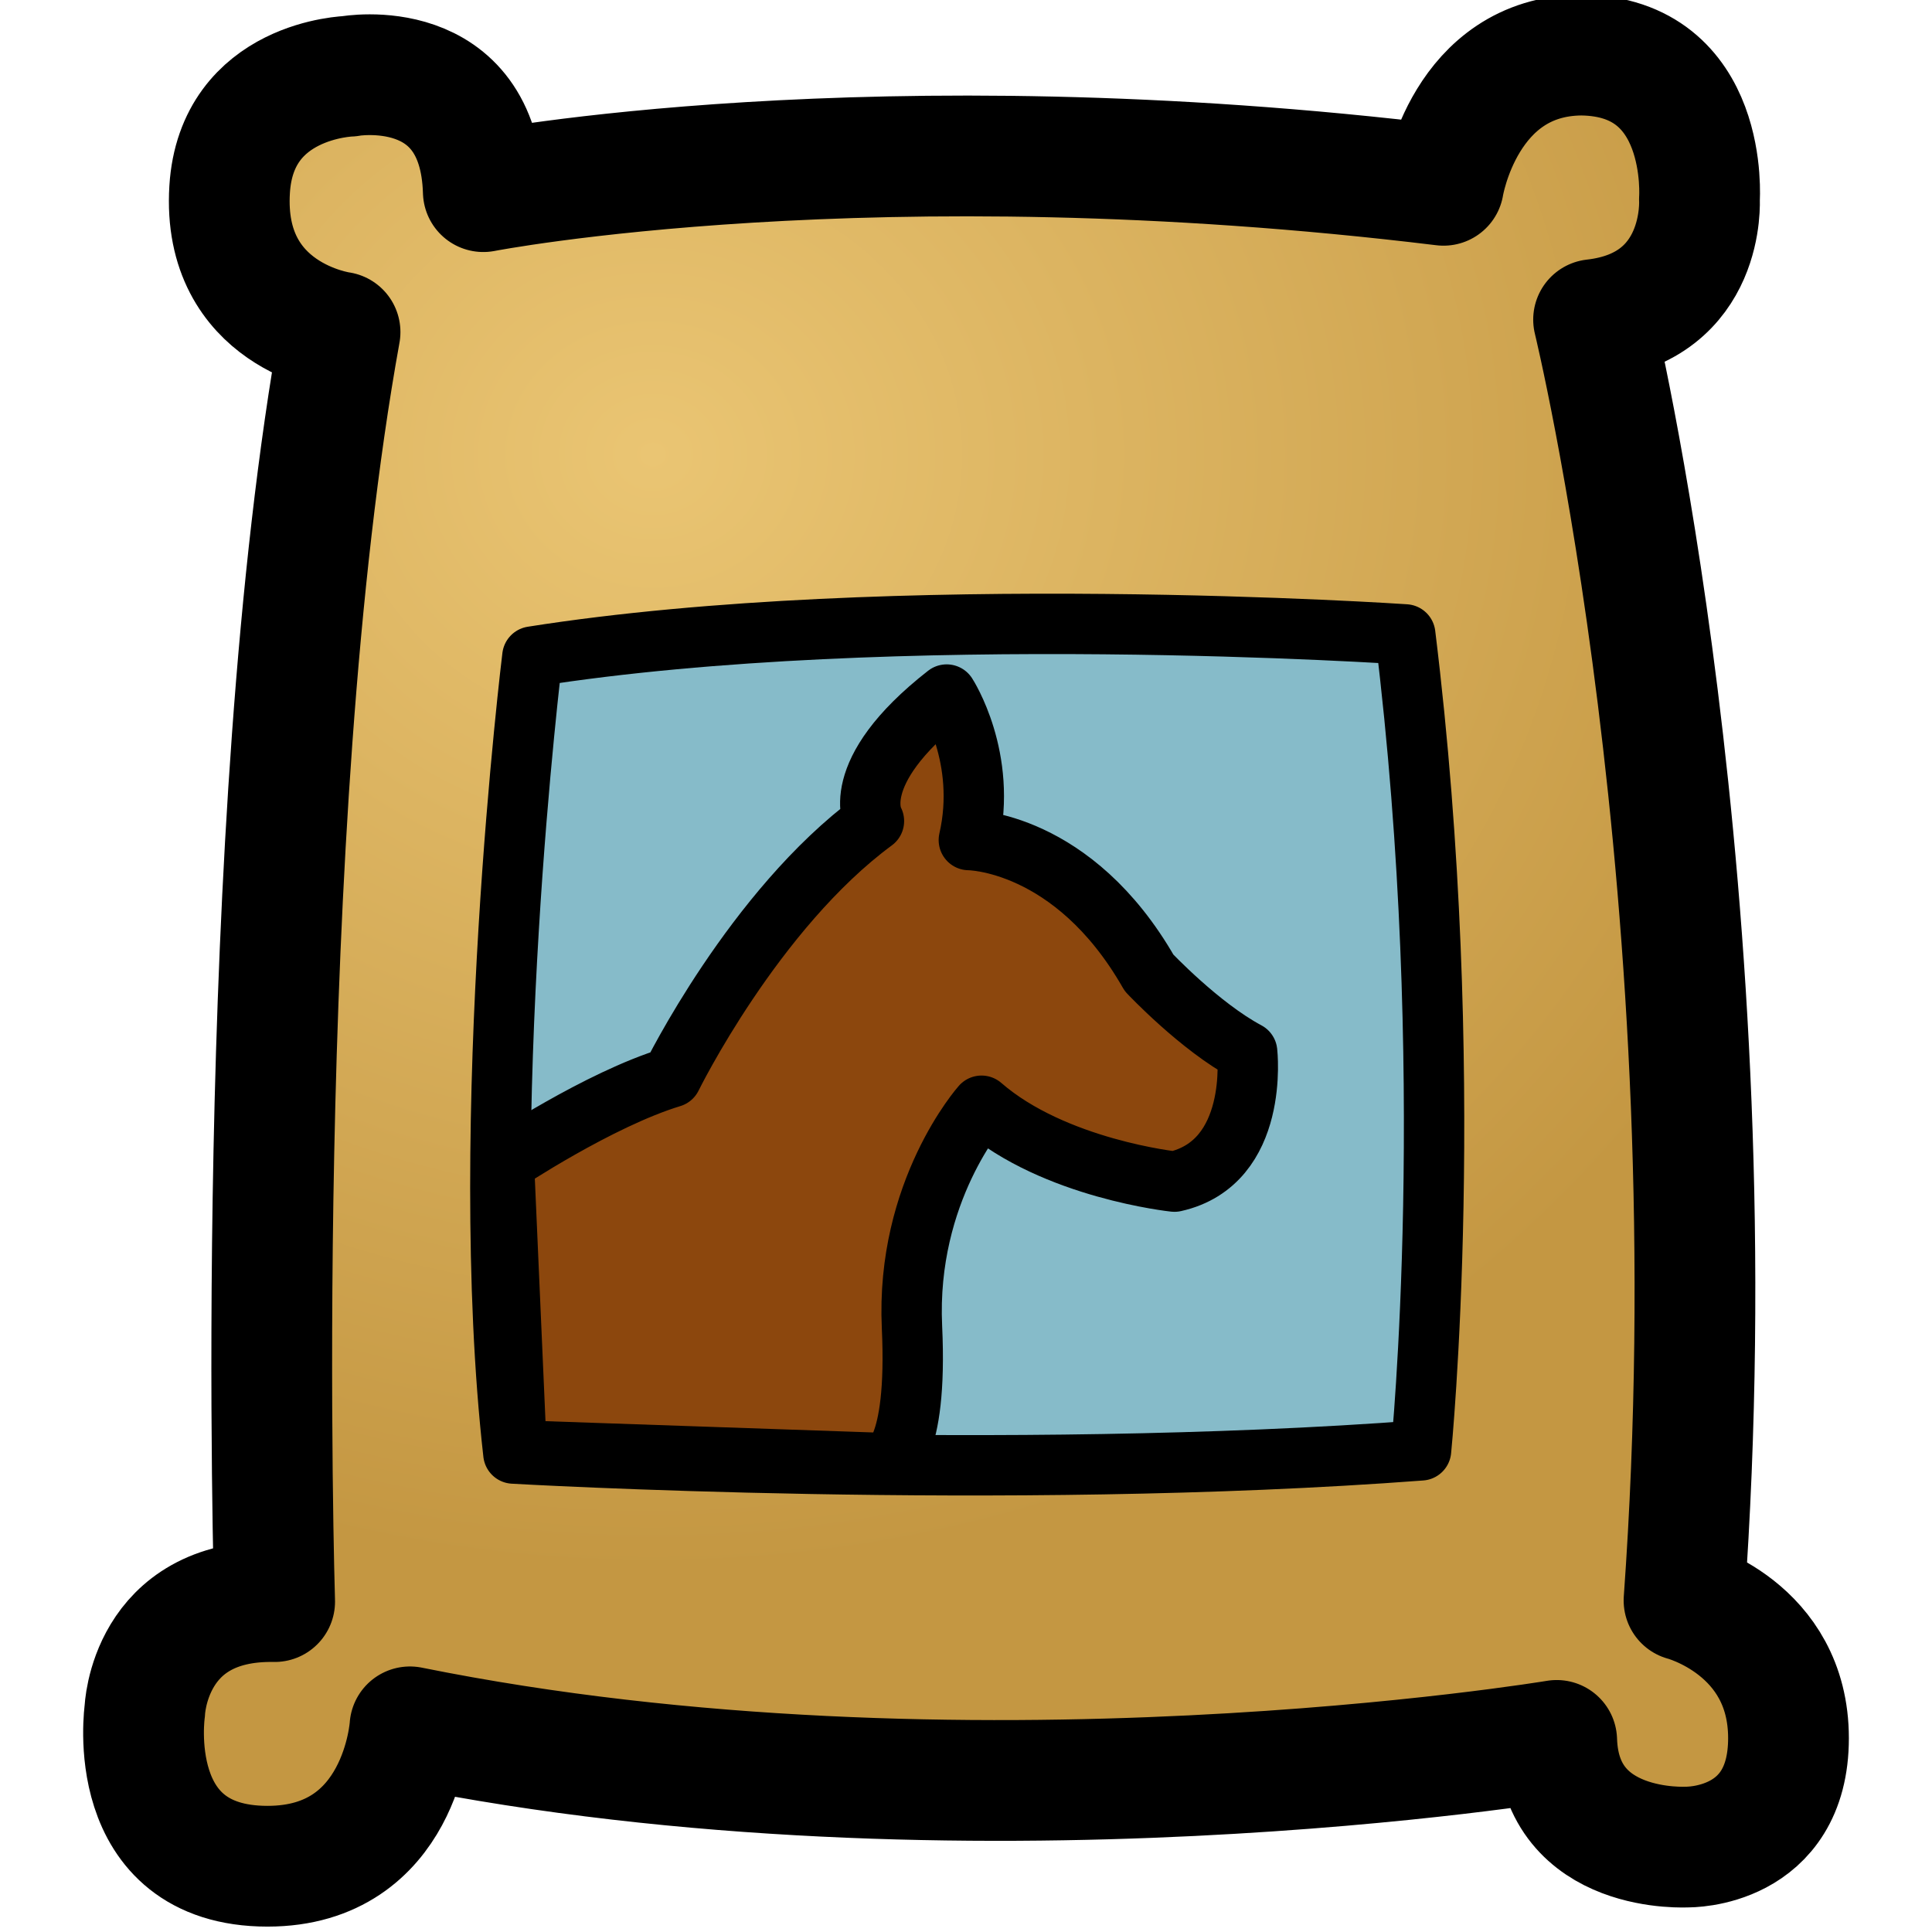 <?xml version="1.0" encoding="UTF-8" standalone="no"?>
<!-- Created with Inkscape (http://www.inkscape.org/) -->

<svg
   xmlns:dc="http://purl.org/dc/elements/1.1/"
   xmlns:cc="http://creativecommons.org/ns#"
   xmlns:rdf="http://www.w3.org/1999/02/22-rdf-syntax-ns#"
   xmlns:svg="http://www.w3.org/2000/svg"
   xmlns="http://www.w3.org/2000/svg"
   xmlns:xlink="http://www.w3.org/1999/xlink"
   xmlns:sodipodi="http://sodipodi.sourceforge.net/DTD/sodipodi-0.dtd"
   xmlns:inkscape="http://www.inkscape.org/namespaces/inkscape"
   width="32"
   height="32"
   id="svg2"
   version="1.1"
   inkscape:version="0.48.4 r9939"
   inkscape:export-filename="/home/victor/Projects/TCC/aventura-do-saber/src/data/img/icon/food.png"
   inkscape:export-xdpi="90"
   inkscape:export-ydpi="90"
   sodipodi:docname="food.svg">
  <defs
     id="defs4">
    <linearGradient
       id="linearGradient3757">
      <stop
         style="stop-color:#eac573;stop-opacity:1;"
         offset="0"
         id="stop3759" />
      <stop
         style="stop-color:#c49742;stop-opacity:1;"
         offset="1"
         id="stop3761" />
    </linearGradient>
    <radialGradient
       inkscape:collect="always"
       xlink:href="#linearGradient3757"
       id="radialGradient4517"
       gradientUnits="userSpaceOnUse"
       gradientTransform="matrix(0.005,1.44,-1.595,0.006,1654.176,1006.811)"
       cx="10.307"
       cy="1030.53"
       fx="10.307"
       fy="1030.53"
       r="13.432" />
  </defs>
  <sodipodi:namedview
     id="base"
     pagecolor="#ffffff"
     bordercolor="#666666"
     borderopacity="1.0"
     inkscape:pageopacity="0.0"
     inkscape:pageshadow="2"
     inkscape:zoom="1"
     inkscape:cx="12.781078"
     inkscape:cy="23.421408"
     inkscape:document-units="px"
     inkscape:current-layer="layer1"
     showgrid="false"
     inkscape:window-width="1364"
     inkscape:window-height="718"
     inkscape:window-x="0"
     inkscape:window-y="0"
     inkscape:window-maximized="1" />
  <g
     inkscape:label="Layer 1"
     inkscape:groupmode="layer"
     id="layer1"
     transform="translate(0,-1020.362)">
    <g
       id="g4512"
       transform="matrix(0.956,0,0,0.956,0.751,45.294)">
      <path
         sodipodi:nodetypes="cccccccscccscccsc"
         inkscape:connector-curvature="0"
         id="path3755"
         d="m 5.269,1021.265 c 0,0 2.248,-0.4 2.319,2.001 0,0 6.748,-1.315 16.636,-0.11 0,0 0.359,-2.243 2.39,-2.256 2.225,0.025 2.044,2.501 2.044,2.501 0,0 0.114,1.863 -1.834,2.082 0,0 2.442,10.027 1.567,22.192 0,0 1.81,0.468 1.81,2.385 0,1.918 -1.748,1.886 -1.748,1.886 0,0 -2.205,0.139 -2.268,-1.847 0,0 -10.241,1.708 -19.868,-0.235 0,0 -0.147,2.415 -2.468,2.415 -2.515,0 -2.126,-2.693 -2.126,-2.693 0,0 0.063,-1.931 2.25,-1.892 0,0 -0.414,-13.447 1.133,-21.995 0,0 -2.048,-0.276 -1.913,-2.471 0.117,-1.912 2.078,-1.962 2.078,-1.962 z"
         style="fill:url(#radialGradient4517);fill-opacity:1;stroke:#000000;stroke-width:2.092;stroke-linecap:round;stroke-linejoin:round;stroke-miterlimit:4;stroke-opacity:1;stroke-dasharray:none" />
      <path
         sodipodi:nodetypes="ccccc"
         transform="translate(0,1020.362)"
         inkscape:connector-curvature="0"
         id="path4508"
         d="m 8.438,10.959 c 0,0 -0.986,8 -0.329,13.808 0,0 8.493,0.493 15.726,-0.055 0,0 0.658,-6.575 -0.274,-14.137 0,0 -8.877,-0.603 -15.123,0.384 z"
         style="fill:#86bbc9;fill-opacity:1;stroke:#000000;stroke-width:1.046;stroke-linecap:round;stroke-linejoin:round;stroke-miterlimit:4;stroke-opacity:1;stroke-dasharray:none;stroke-dashoffset:0" />
      <path
         sodipodi:nodetypes="cccccccccsccc"
         transform="translate(0,1020.362)"
         inkscape:connector-curvature="0"
         id="path4510"
         d="m 7.945,19.726 c 0,0 1.644,-1.096 2.904,-1.479 0,0 1.425,-2.904 3.507,-4.438 0,0 -0.493,-0.822 1.26,-2.192 0,0 0.712,1.096 0.384,2.521 0,0 1.808,0 3.123,2.301 0,0 0.877,0.932 1.699,1.37 0,0 0.219,1.918 -1.26,2.247 0,0 -2.082,-0.219 -3.342,-1.315 0,0 -1.315,1.479 -1.205,3.836 0.103,2.206 -0.438,2.356 -0.438,2.356 L 8.164,24.712 z"
         style="fill:#8c470d;fill-opacity:1;stroke:#000000;stroke-width:1.046;stroke-linecap:round;stroke-linejoin:round;stroke-miterlimit:4;stroke-opacity:1;stroke-dasharray:none;stroke-dashoffset:0" />
    </g>
  </g>
</svg>
